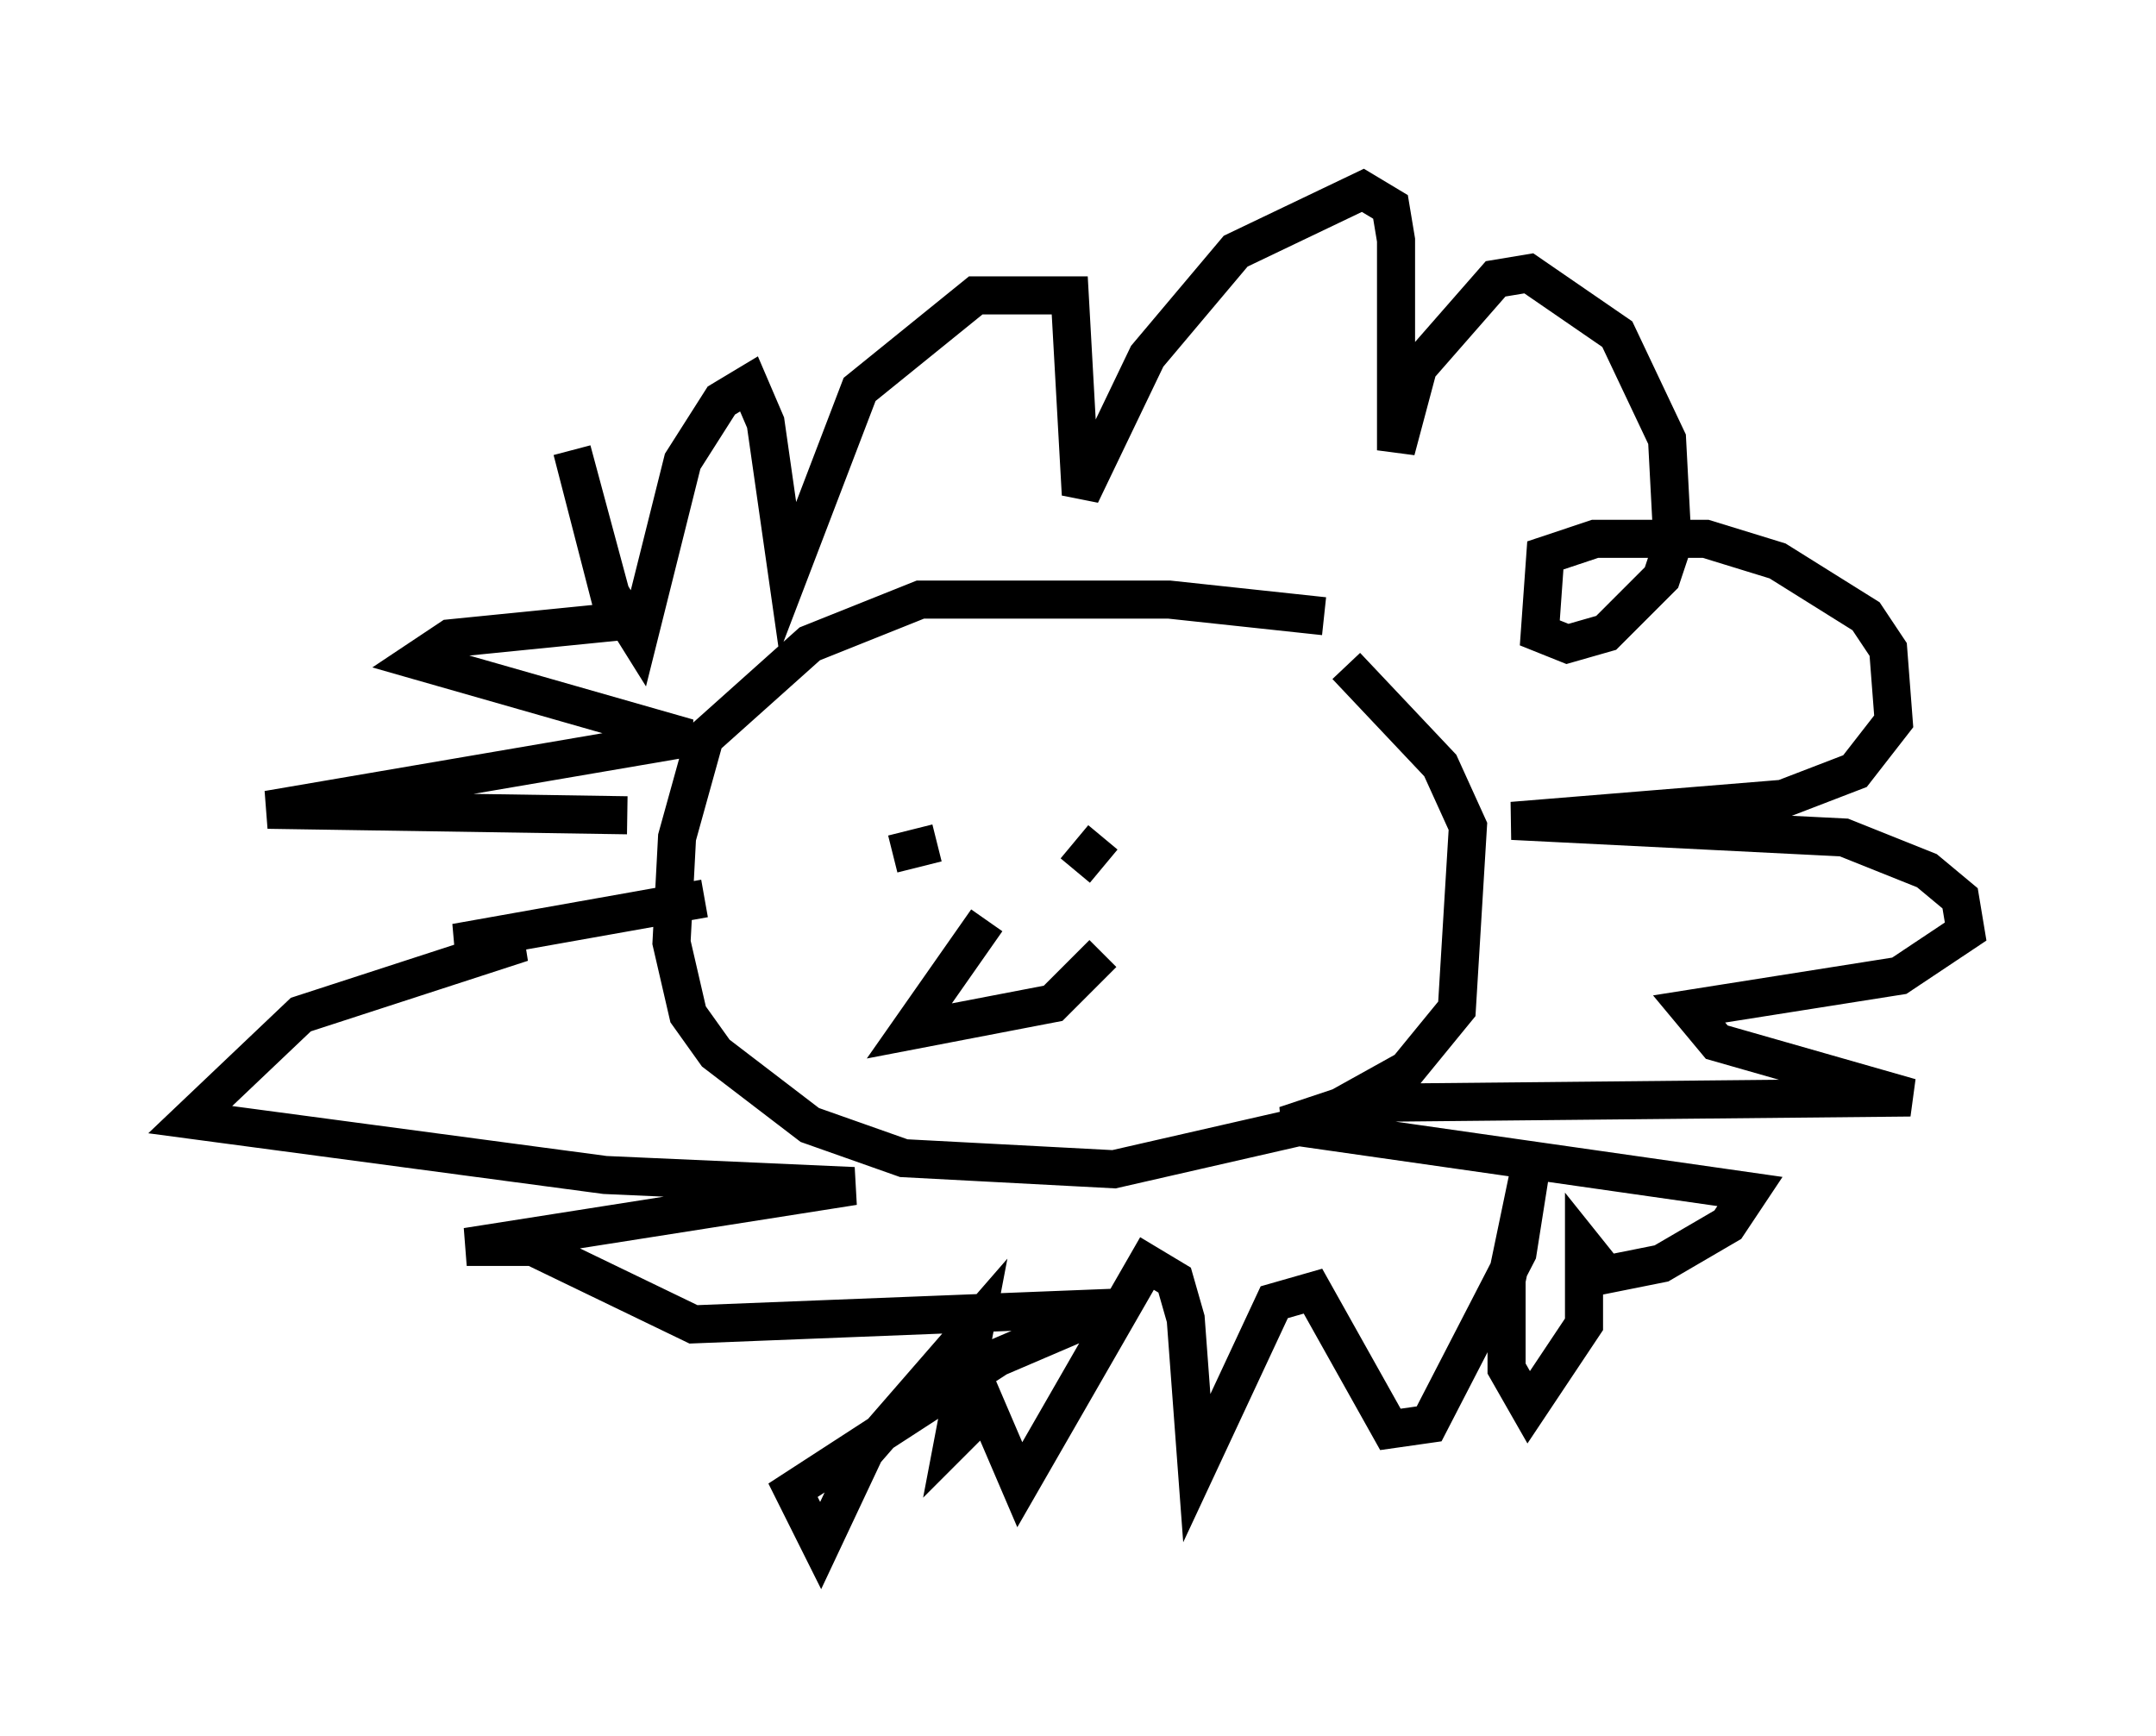 <?xml version="1.0" encoding="utf-8" ?>
<svg baseProfile="full" height="45.587" version="1.1" width="56.626" xmlns="http://www.w3.org/2000/svg" xmlns:ev="http://www.w3.org/2001/xml-events" xmlns:xlink="http://www.w3.org/1999/xlink"><defs /><rect fill="white" height="45.587" width="56.626" x="0" y="0" /><path d="M38.553, 17.201 m-3.777, -1.017 l-4.067, -0.436 -6.536, 0.0 l-2.905, 1.162 -2.76, 2.469 l-0.726, 2.615 -0.145, 2.76 l0.436, 1.888 0.726, 1.017 l2.469, 1.888 2.469, 0.872 l5.52, 0.291 5.084, -1.162 l2.615, -1.453 1.307, -1.598 l0.291, -4.793 -0.726, -1.598 l-2.469, -2.615 m-11.911, 4.939 l1.162, -0.291 m3.922, -0.581 l0.0, 0.0 m-0.291, 1.307 l0.726, -0.872 m-3.05, 2.179 l-2.034, 2.905 3.777, -0.726 l1.307, -1.307 m-12.492, -3.631 l-9.441, -0.145 11.039, -1.888 l-7.117, -2.034 0.872, -0.581 l4.358, -0.436 -1.162, -4.503 l1.017, 3.777 0.726, 1.162 l1.162, -4.648 1.017, -1.598 l0.726, -0.436 0.436, 1.017 l0.581, 4.067 1.888, -4.939 l3.05, -2.469 2.469, 0.0 l0.291, 5.229 1.743, -3.631 l2.324, -2.76 3.341, -1.598 l0.726, 0.436 0.145, 0.872 l0.0, 5.52 0.581, -2.179 l2.034, -2.324 0.872, -0.145 l2.324, 1.598 1.307, 2.76 l0.145, 2.76 -0.291, 0.872 l-1.453, 1.453 -1.017, 0.291 l-0.726, -0.291 0.145, -2.034 l1.307, -0.436 2.905, 0.0 l1.888, 0.581 2.324, 1.453 l0.581, 0.872 0.145, 1.888 l-1.017, 1.307 -1.888, 0.726 l-7.117, 0.581 8.715, 0.436 l2.179, 0.872 0.872, 0.726 l0.145, 0.872 -1.743, 1.162 l-5.52, 0.872 0.726, 0.872 l5.084, 1.453 -14.67, 0.145 l-1.743, 0.581 12.201, 1.743 l-0.581, 0.872 -1.743, 1.017 l-1.453, 0.291 -0.581, -0.726 l0.0, 2.034 -1.453, 2.179 l-0.581, -1.017 0.0, -2.324 l0.726, -3.486 -0.436, 2.76 l-2.324, 4.503 -1.017, 0.145 l-2.034, -3.631 -1.017, 0.291 l-2.034, 4.358 -0.291, -3.922 l-0.291, -1.017 -0.726, -0.436 l-3.341, 5.81 -0.872, -2.034 l-0.872, 0.872 0.581, -3.05 l-2.905, 3.341 -1.162, 2.469 l-0.726, -1.453 5.374, -3.486 l3.05, -1.307 -11.039, 0.436 l-4.212, -2.034 -1.743, 0.0 l10.168, -1.598 -6.536, -0.291 l-10.894, -1.453 2.905, -2.76 l5.81, -1.888 -1.743, 0.0 l6.536, -1.162 " fill="none" stroke="black" stroke-width="1" /></svg>